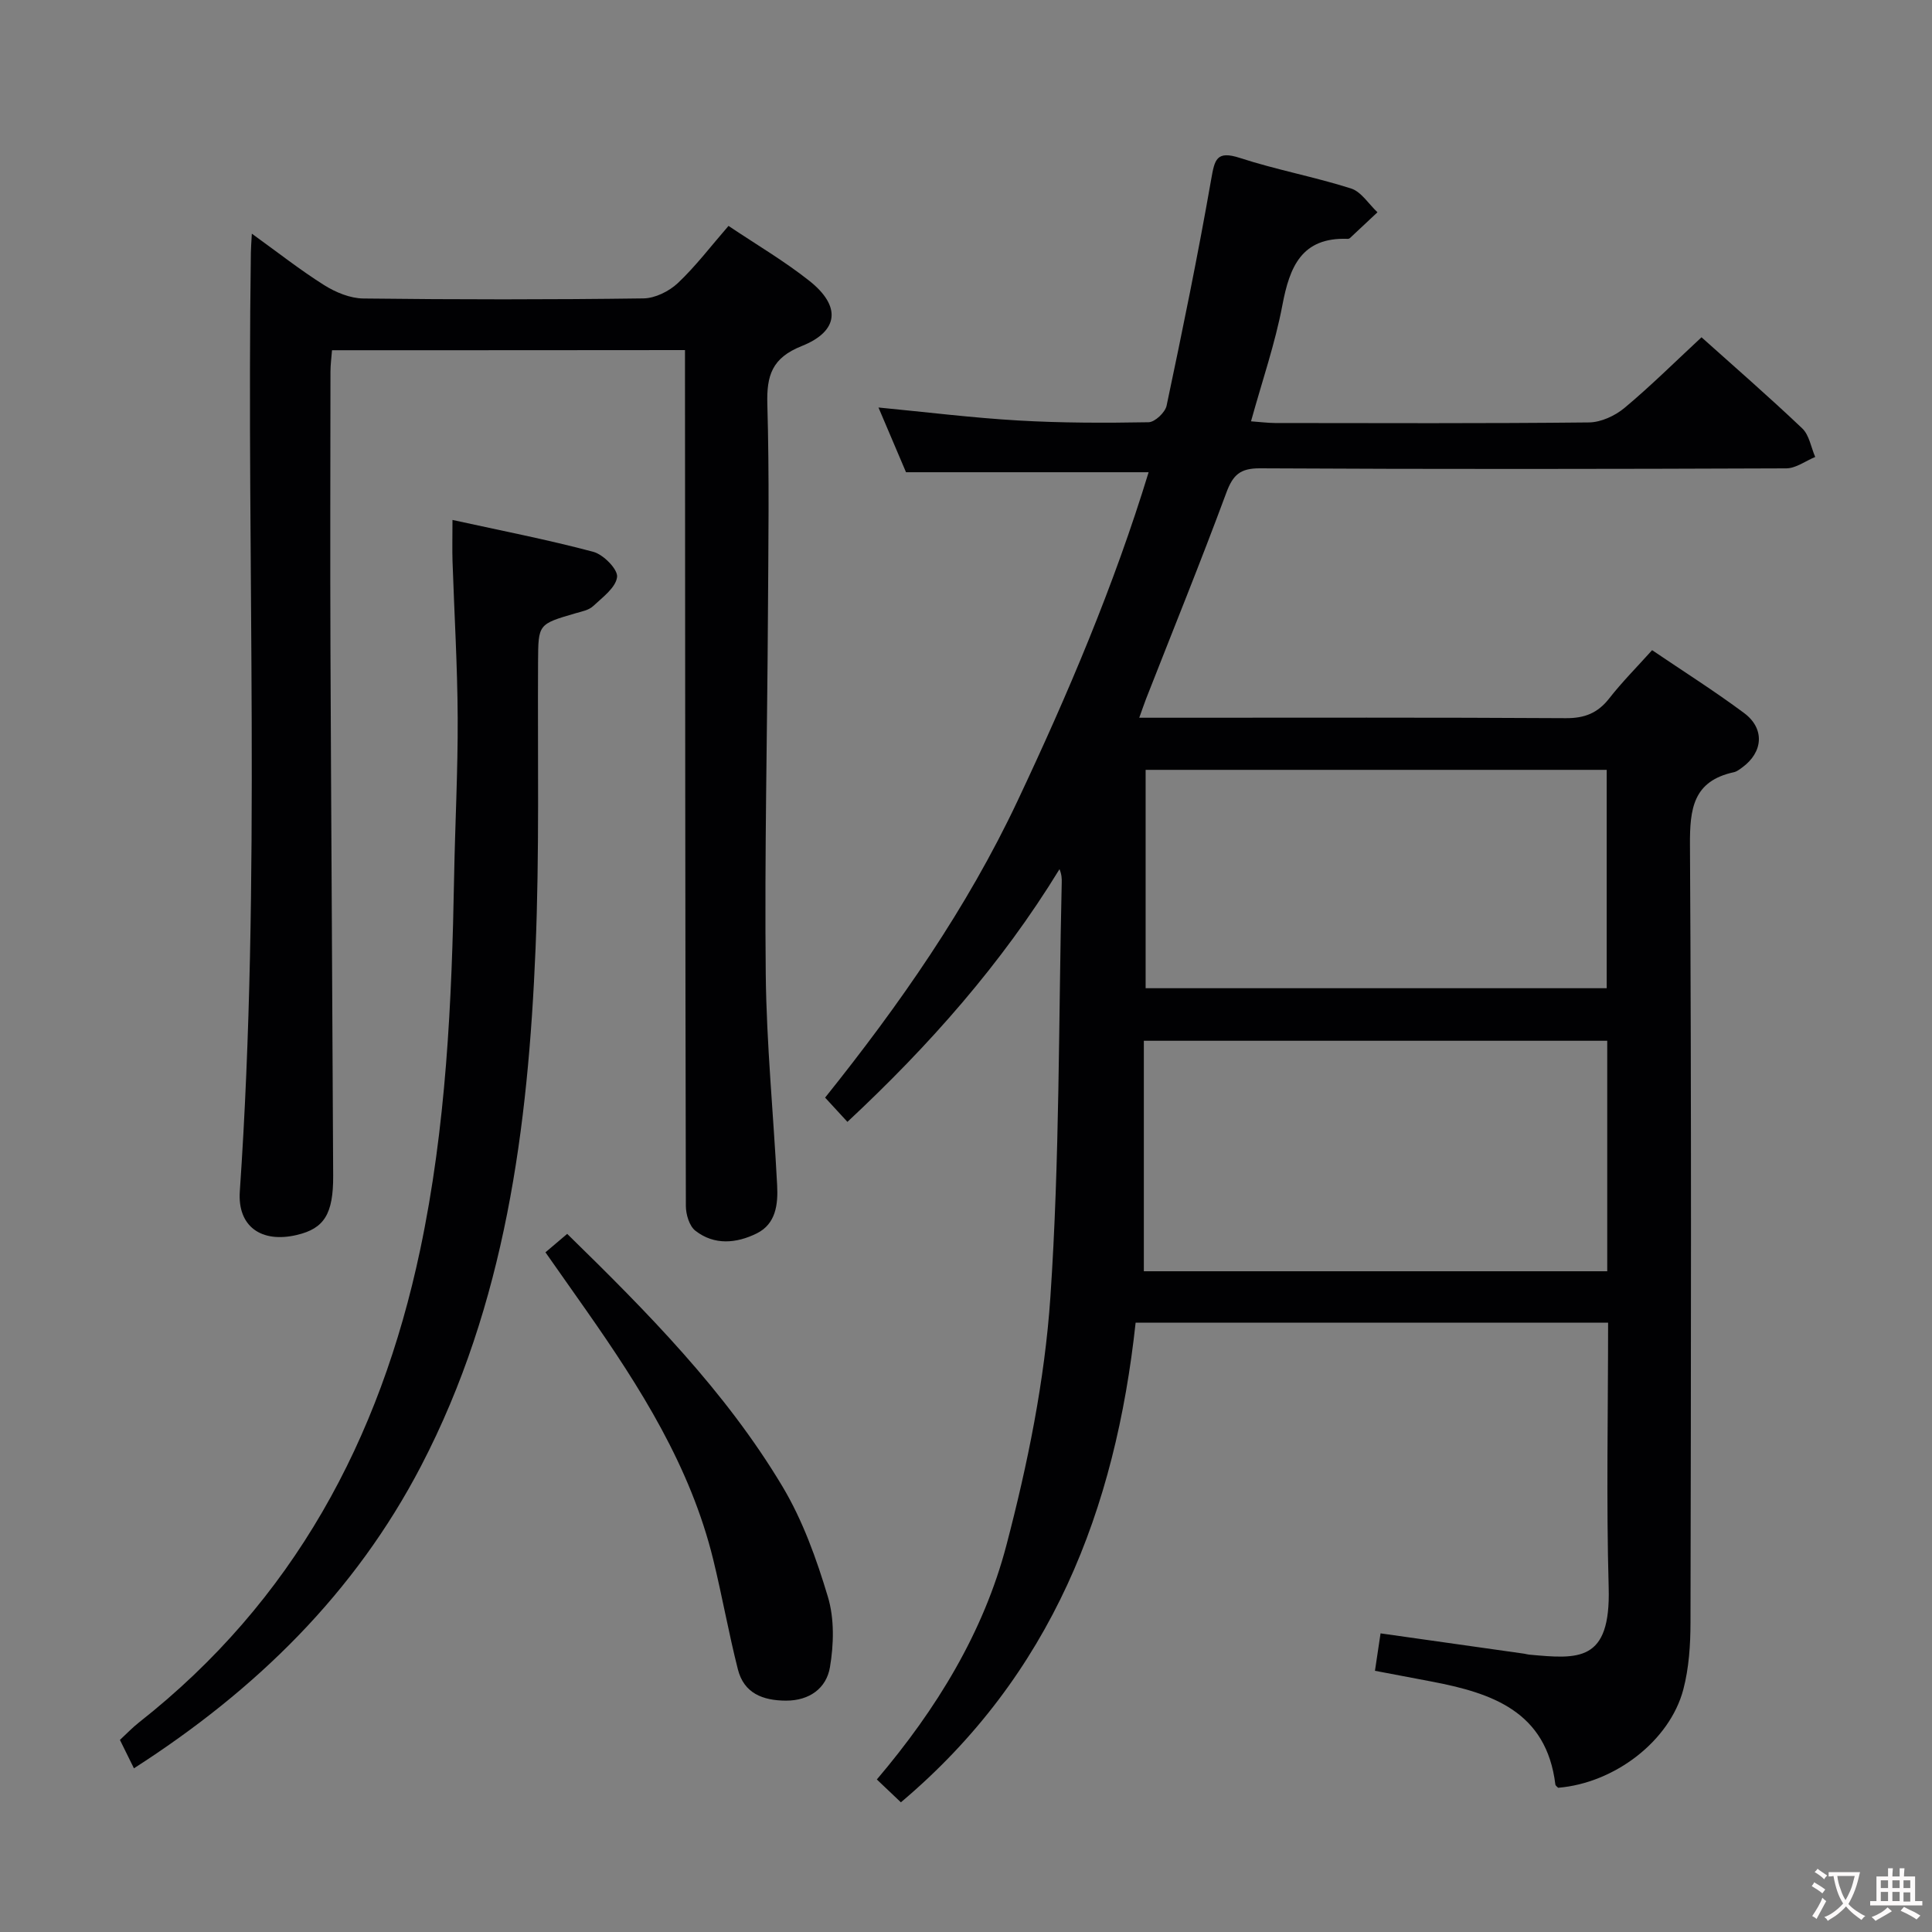 <svg enable-background="new 0 0 400 400" viewBox="0 0 400 400" xmlns="http://www.w3.org/2000/svg"><rect x="0" y="0" width="400" height="400" fill="#808080" stroke="none"/><g fill="#010103"><path d="m181.54 368.42c12.43-14.64 22.12-30.53 26.83-48.51 4.4-16.78 7.93-34.09 9.1-51.35 1.94-28.53 1.68-57.2 2.35-85.82.02-.83 0-1.65-.46-2.79-12 19.62-27.03 36.58-43.91 52.32-1.56-1.69-2.89-3.14-4.62-5.02 15.4-19.23 29.38-39.24 39.85-61.45 10.41-22.08 19.95-44.52 27.13-68.03-16.82 0-33.17 0-50.23 0-1.68-3.96-3.67-8.63-5.7-13.4 9.91.95 19.43 2.14 28.98 2.69 8.96.52 17.97.52 26.94.36 1.31-.02 3.43-2.03 3.73-3.42 3.29-15.57 6.49-31.17 9.23-46.85.72-4.09 1.06-6.04 5.95-4.45 7.55 2.46 15.43 3.91 23 6.32 2.13.68 3.67 3.23 5.48 4.93-1.9 1.78-3.79 3.57-5.7 5.34-.11.1-.31.17-.47.16-9.55-.35-12.01 5.78-13.52 13.75-1.5 7.93-4.17 15.63-6.49 24.03 1.85.13 3.42.34 5 .35 21.66.02 43.32.11 64.98-.12 2.48-.03 5.38-1.37 7.34-3 5.46-4.56 10.53-9.6 15.95-14.63 6.58 5.9 13.87 12.23 20.86 18.87 1.45 1.38 1.81 3.91 2.68 5.91-2 .82-3.99 2.35-5.99 2.36-36.32.14-72.65.19-108.97-.01-4.1-.02-5.59 1.36-6.96 5.05-5.3 14.32-11.05 28.46-16.62 42.68-.4 1.03-.75 2.08-1.41 3.91h5.86c27.49 0 54.99-.08 82.48.09 3.88.02 6.59-1.06 8.96-4.09 2.64-3.38 5.7-6.45 8.88-9.99 6.51 4.41 12.95 8.48 19.05 13.02 4.33 3.22 3.94 8.12-.4 11.27-.54.39-1.11.85-1.73.98-8.43 1.83-9.13 7.56-9.08 15.11.32 53.65.21 107.31.11 160.96-.01 4.62-.32 9.38-1.48 13.81-2.81 10.7-14.24 19.41-25.92 20.38-.18-.2-.55-.42-.58-.69-1.86-15.17-13.18-18.93-25.65-21.31-3.73-.71-7.46-1.42-11.7-2.22.4-2.66.75-5.03 1.16-7.75 10.15 1.44 19.95 2.82 29.75 4.21.33.05.65.16.98.19 10.24.94 16.93 1.62 16.5-13.86-.51-18.14-.12-36.3-.12-54.87-32.66 0-65.04 0-97.82 0-4.18 38.64-17.35 72.96-48.6 99.31-1.41-1.35-2.98-2.84-4.98-4.73zm151.22-152.94c-32.06 0-63.63 0-95.94 0v47.72h95.94c0-15.96 0-31.59 0-47.72zm-95.57-10.88h95.46c0-15.32 0-30.24 0-45.21-31.97 0-63.65 0-95.46 0z"/><path d="m68.74 72.51c-.12 1.56-.32 3.01-.32 4.47-.02 19.33-.08 38.66 0 58 .15 36.14.4 72.29.56 108.43.04 7.95-1.87 10.94-7.5 12.27-7.37 1.75-12.33-1.75-11.83-9.01 4.45-64.75 1.35-129.57 2.29-194.35.01-.96.09-1.92.2-3.94 5.36 3.86 10 7.52 14.97 10.65 2.37 1.49 5.38 2.74 8.12 2.77 19.33.23 38.66.24 57.99-.02 2.42-.03 5.31-1.47 7.12-3.17 3.71-3.5 6.83-7.63 10.49-11.84 5.78 3.88 11.54 7.26 16.72 11.36 6.61 5.23 6.18 10.43-1.57 13.52-6.15 2.45-7.28 6.09-7.11 12.05.42 14.65.21 29.33.12 43.99-.14 24.65-.71 49.3-.45 73.94.15 14.6 1.61 29.19 2.36 43.79.2 3.9-.24 7.97-4.22 9.94-4.18 2.07-8.79 2.52-12.72-.56-1.25-.98-1.96-3.38-1.96-5.13-.13-57-.15-113.99-.18-170.99 0-1.96 0-3.92 0-6.2-24.57.03-48.64.03-73.08.03z"/><path d="m27.73 366.11c-1.13-2.29-1.93-3.91-2.9-5.88 1.31-1.21 2.56-2.53 3.97-3.64 31.93-25.12 49.87-58.53 58.17-97.73 5.4-25.51 6.58-51.38 7.05-77.33.2-10.97.79-21.94.74-32.91-.05-10.81-.71-21.61-1.07-32.41-.08-2.45-.01-4.9-.01-8.56 10.25 2.25 19.8 4.1 29.16 6.6 2.09.56 5.11 3.63 4.92 5.21-.26 2.2-3.02 4.22-4.97 6.04-.9.84-2.39 1.11-3.66 1.48-7.71 2.25-7.68 2.24-7.73 9.97-.11 19.82.3 39.66-.52 59.45-1.54 37.05-6.24 73.55-23.7 107.11-13.71 26.33-34.15 46.36-59.45 62.6z"/><path d="m112.93 259.28c1.46-1.24 2.83-2.4 4.5-3.82 16.57 16.2 32.72 32.49 44.57 52.3 4.19 7.01 7.05 14.99 9.41 22.86 1.36 4.53 1.22 9.84.42 14.57-.73 4.31-4.2 6.92-9.1 6.91-4.8-.02-8.7-1.51-9.96-6.48-1.91-7.53-3.26-15.2-5.11-22.75-4.71-19.25-15.11-35.63-26.3-51.6-2.76-3.92-5.52-7.85-8.43-11.99z"/></g><path d="m377.9 391.2c-.2.3-.4.5-.6.8-.7-.6-1.4-1-2.2-1.5.2-.3.4-.5.5-.8.6.4 1.4.8 2.3 1.5zm-1.8 6.1c-.2-.2-.5-.4-.9-.6.4-.6.8-1.2 1.2-1.9s.7-1.3.9-1.9c.3.3.5.5.8.7-.7 1.3-1.4 2.6-2 3.7zm2.2-9c-.3.3-.5.5-.6.8-.6-.6-1.3-1.1-2-1.5.3-.3.5-.5.6-.7.6.5 1.3.9 2 1.4zm.3.2v-.9h2 4.5c-.3 1.3-.6 2.5-1 3.6s-.9 2.1-1.4 3c.4.5 1 1 1.6 1.4s1.2.8 1.9 1.1c-.3.2-.5.4-.8.8-.4-.3-1-.7-1.6-1.2s-1.2-1.1-1.6-1.6c-.5.6-1.1 1.1-1.7 1.6s-1.4.9-2.1 1.4c-.1-.3-.3-.5-.7-.8.6-.2 1.2-.5 1.9-1s1.4-1.1 2-1.8c-.5-.8-.9-1.6-1.2-2.5s-.6-2-.8-3.2c-.4.1-.7.1-1 .1zm2.5 2.7c.3 1 .7 1.7 1 2.2.3-.5.6-1.1 1-2s.6-1.9.9-3h-3.2-.4c.1.9.3 1.8.7 2.8z" fill="#fcfafa"/><path d="m396.5 388.5v1.5 3.6h1.5v.9c-.4 0-1 0-1.7 0h-7.9c-.5 0-.9 0-1.2 0v-.9h1.3v-3.5c0-.7 0-1.2 0-1.6h2.4c0-.8 0-1.4 0-1.7h1c0 .3-.1.8-.1 1.7h1.5c0-.8 0-1.4 0-1.7h1c0 .3-.1.9-.1 1.7zm-8.2 9.2c-.2-.3-.5-.5-.8-.8.8-.3 1.4-.6 1.9-.9s1-.7 1.4-1.1c.3.3.6.5.9.8-1.6 1-2.8 1.6-3.4 2zm2.6-6.8v-1.6h-1.5v1.6zm0 2.7v-1.9h-1.5v1.9zm2.4-2.7v-1.6h-1.5v1.6zm0 2.7v-1.9h-1.5v1.9zm.2 2 .7-.8c.4.2.9.5 1.6.8s1.3.7 1.8 1c-.3.3-.5.5-.8.8-.4-.3-1.5-1-3.3-1.8zm2-4.7v-1.6h-1.4v1.6zm0 2.8v-1.9h-1.4v1.9z" fill="#fcfafa"/></svg>